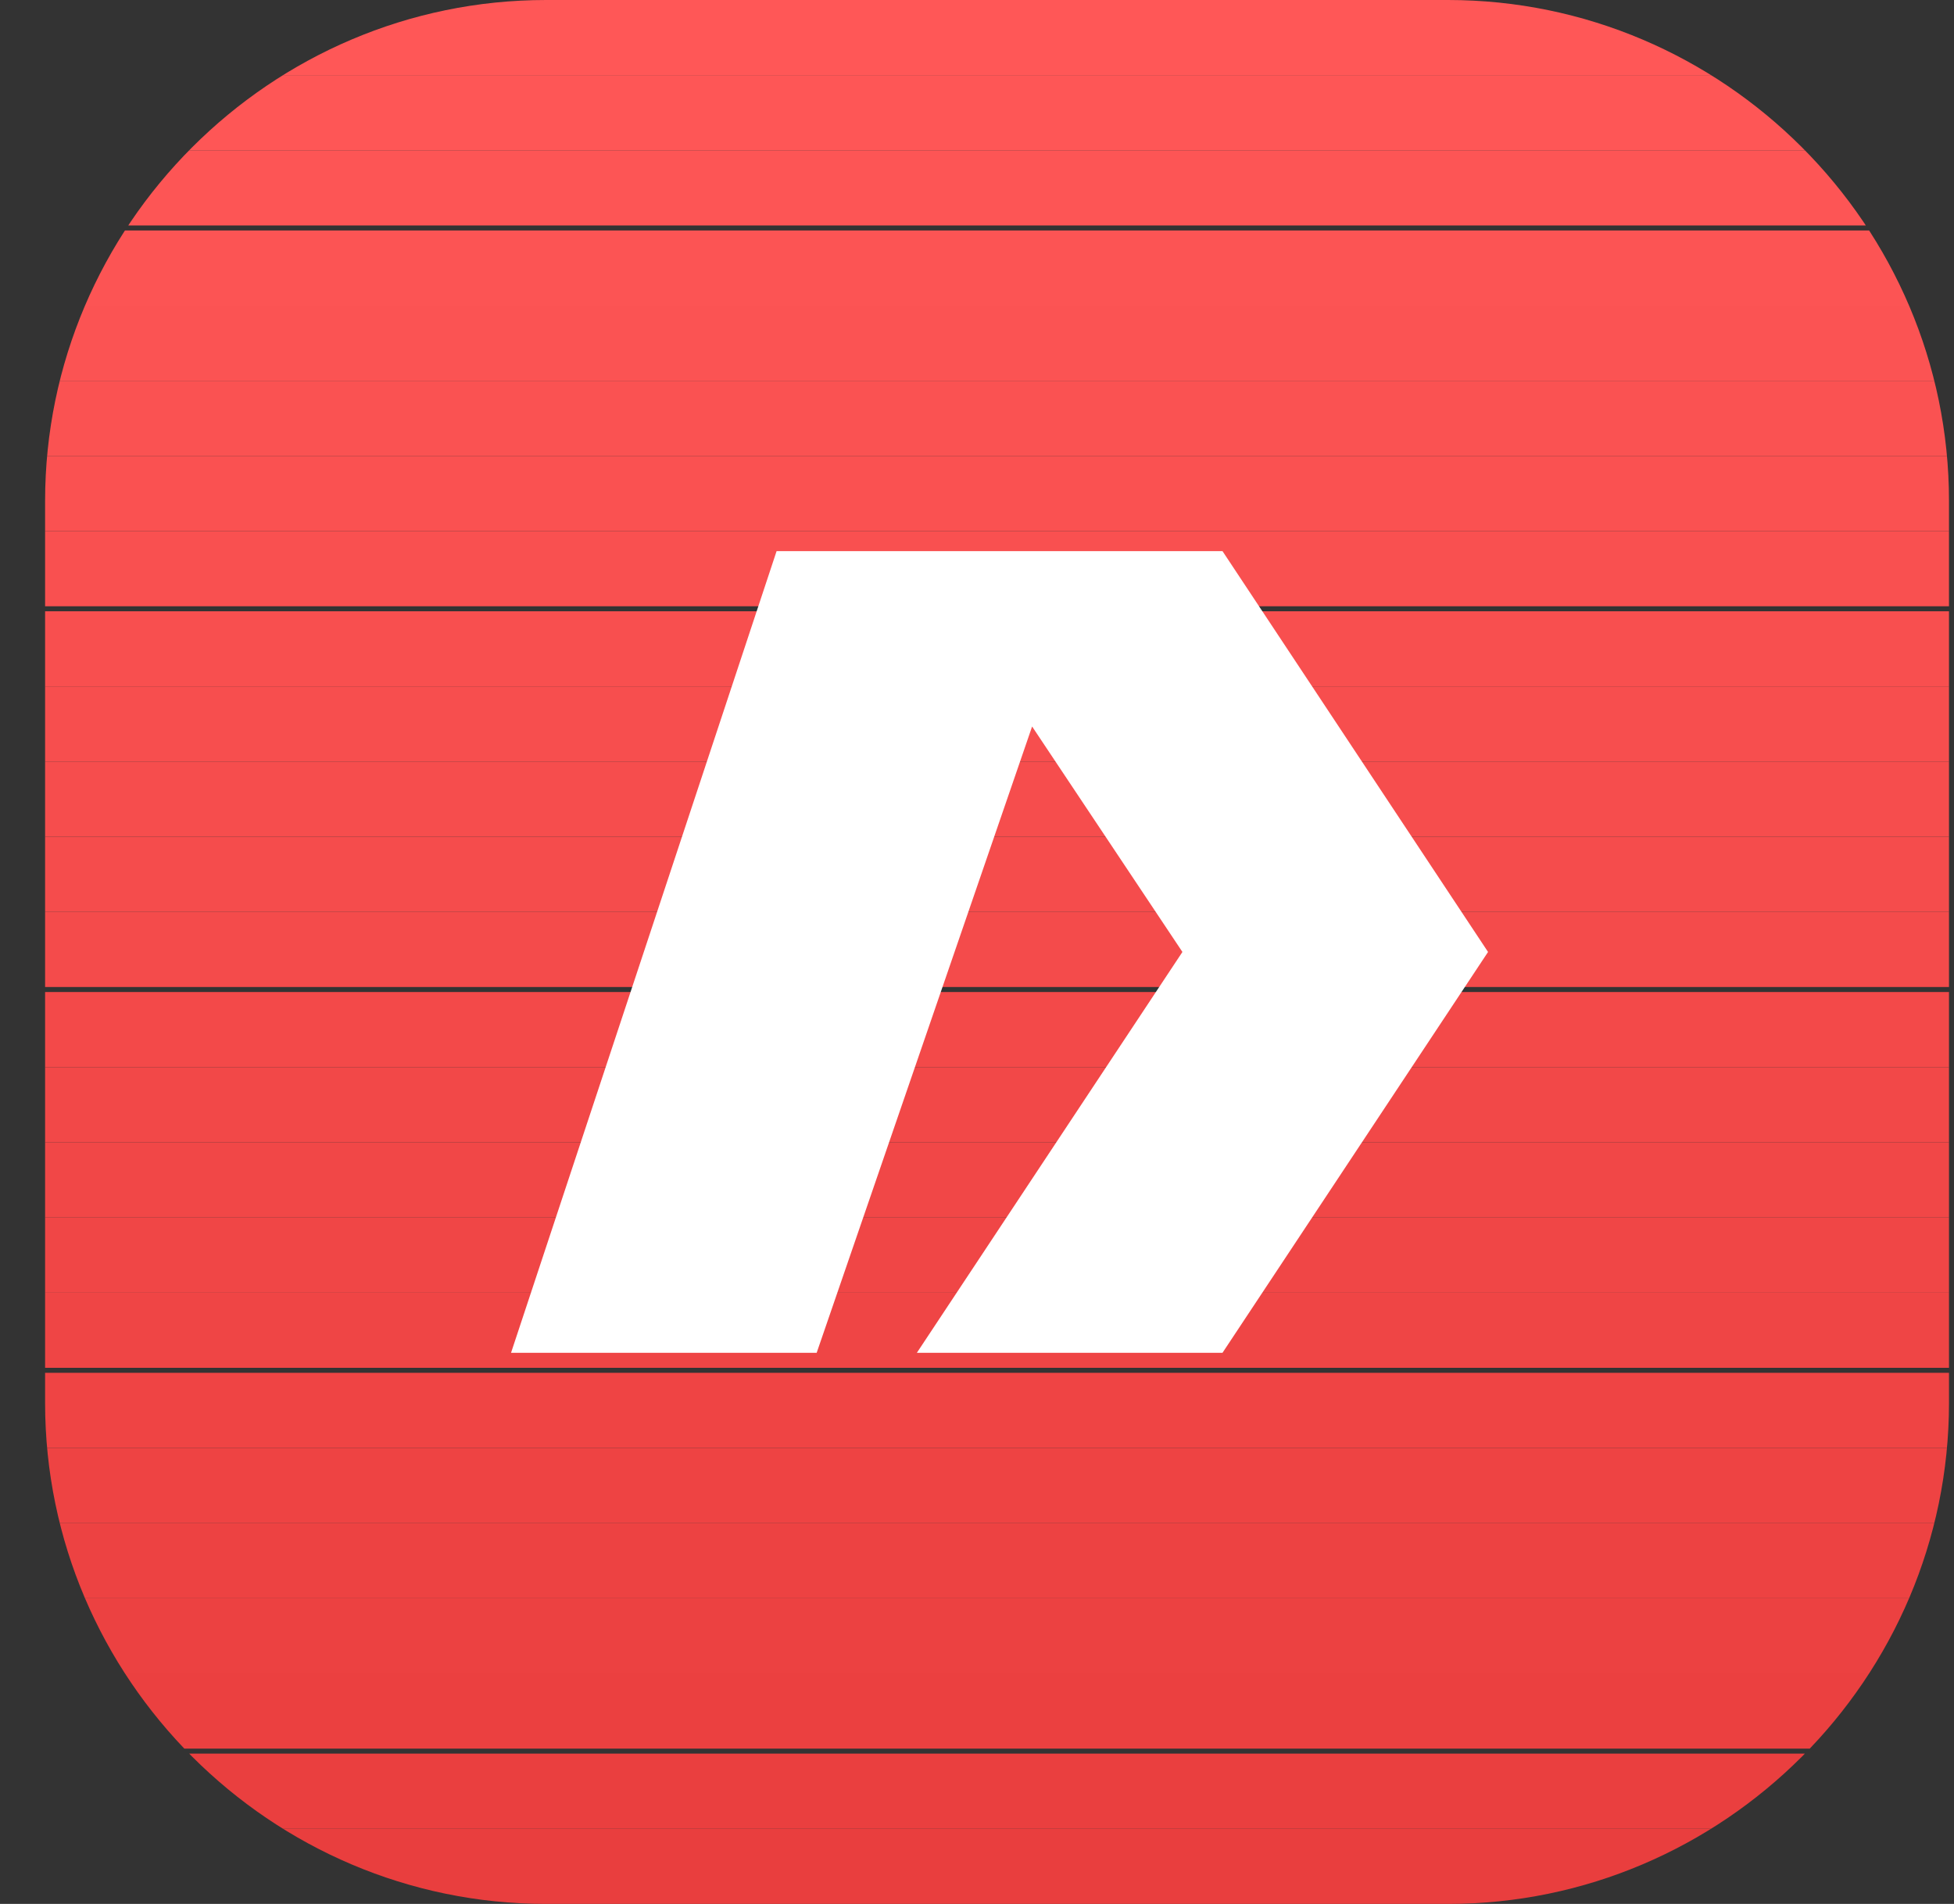 <?xml version="1.0" encoding="utf-8"?>
<!-- Generator: Adobe Illustrator 27.2.0, SVG Export Plug-In . SVG Version: 6.00 Build 0)  -->
<svg version="1.1" id="Layer_1" xmlns="http://www.w3.org/2000/svg" xmlns:xlink="http://www.w3.org/1999/xlink" x="0px" y="0px"
	 viewBox="0 0 39 38" style="enable-background:new 0 0 39 38;" xml:space="preserve">
<rect x="0" y="0" width="39" height="38" fill="#333333" stroke="none"/>
<style type="text/css">
	.st0{clip-path:url(#SVGID_00000017495022336451667020000016712849499825419187_);fill:#FF5757;}
	.st1{clip-path:url(#SVGID_00000017495022336451667020000016712849499825419187_);fill:#FE5656;}
	.st2{clip-path:url(#SVGID_00000017495022336451667020000016712849499825419187_);fill:#FD5555;}
	.st3{clip-path:url(#SVGID_00000017495022336451667020000016712849499825419187_);fill:#FC5454;}
	.st4{clip-path:url(#SVGID_00000017495022336451667020000016712849499825419187_);fill:#FB5353;}
	.st5{clip-path:url(#SVGID_00000017495022336451667020000016712849499825419187_);fill:#FA5252;}
	.st6{clip-path:url(#SVGID_00000017495022336451667020000016712849499825419187_);fill:#FA5151;}
	.st7{clip-path:url(#SVGID_00000017495022336451667020000016712849499825419187_);fill:#F95050;}
	.st8{clip-path:url(#SVGID_00000017495022336451667020000016712849499825419187_);fill:#F84F4F;}
	.st9{clip-path:url(#SVGID_00000017495022336451667020000016712849499825419187_);fill:#F74E4E;}
	.st10{clip-path:url(#SVGID_00000017495022336451667020000016712849499825419187_);fill:#F64D4D;}
	.st11{clip-path:url(#SVGID_00000017495022336451667020000016712849499825419187_);fill:#F54C4C;}
	.st12{clip-path:url(#SVGID_00000017495022336451667020000016712849499825419187_);fill:#F44B4B;}
	.st13{clip-path:url(#SVGID_00000017495022336451667020000016712849499825419187_);fill:#F34949;}
	.st14{clip-path:url(#SVGID_00000017495022336451667020000016712849499825419187_);fill:#F24848;}
	.st15{clip-path:url(#SVGID_00000017495022336451667020000016712849499825419187_);fill:#F14747;}
	.st16{clip-path:url(#SVGID_00000017495022336451667020000016712849499825419187_);fill:#F04646;}
	.st17{clip-path:url(#SVGID_00000017495022336451667020000016712849499825419187_);fill:#EF4545;}
	.st18{clip-path:url(#SVGID_00000017495022336451667020000016712849499825419187_);fill:#EF4444;}
	.st19{clip-path:url(#SVGID_00000017495022336451667020000016712849499825419187_);fill:#EE4343;}
	.st20{clip-path:url(#SVGID_00000017495022336451667020000016712849499825419187_);fill:#ED4242;}
	.st21{clip-path:url(#SVGID_00000017495022336451667020000016712849499825419187_);fill:#EC4141;}
	.st22{clip-path:url(#SVGID_00000017495022336451667020000016712849499825419187_);fill:#EB4040;}
	.st23{clip-path:url(#SVGID_00000017495022336451667020000016712849499825419187_);fill:#EA3F3F;}
	.st24{clip-path:url(#SVGID_00000017495022336451667020000016712849499825419187_);fill:#E93E3E;}
	.st25{fill-rule:evenodd;clip-rule:evenodd;fill:#FFFFFF;}
</style>
<g>
	<g>
		<defs>
			<path id="SVGID_1_" d="M10.9,0h18c5.5,0,10,4.5,10,10v18c0,5.5-4.5,10-10,10h-18c-5.5,0-10-4.5-10-10V10C0.9,4.5,5.4,0,10.9,0z"
				/>
		</defs>
		<clipPath id="SVGID_00000033365439898897457780000015325309889733259429_">
			<use xlink:href="#SVGID_1_"  style="overflow:visible;"/>
		</clipPath>
		<path style="clip-path:url(#SVGID_00000033365439898897457780000015325309889733259429_);fill:#FF5757;" d="M38.9,0h-38H38.9z"/>
		
			<rect x="0.9" y="0" style="clip-path:url(#SVGID_00000033365439898897457780000015325309889733259429_);fill:#FF5757;" width="38" height="1.5"/>
		
			<rect x="0.9" y="1.5" style="clip-path:url(#SVGID_00000033365439898897457780000015325309889733259429_);fill:#FE5656;" width="38" height="1.5"/>
		
			<rect x="0.9" y="3" style="clip-path:url(#SVGID_00000033365439898897457780000015325309889733259429_);fill:#FD5555;" width="38" height="1.5"/>
		
			<rect x="0.9" y="4.6" style="clip-path:url(#SVGID_00000033365439898897457780000015325309889733259429_);fill:#FC5454;" width="38" height="1.5"/>
		
			<rect x="0.9" y="6.1" style="clip-path:url(#SVGID_00000033365439898897457780000015325309889733259429_);fill:#FB5353;" width="38" height="1.5"/>
		
			<rect x="0.9" y="7.6" style="clip-path:url(#SVGID_00000033365439898897457780000015325309889733259429_);fill:#FA5252;" width="38" height="1.5"/>
		
			<rect x="0.9" y="9.1" style="clip-path:url(#SVGID_00000033365439898897457780000015325309889733259429_);fill:#FA5151;" width="38" height="1.5"/>
		
			<rect x="0.9" y="10.6" style="clip-path:url(#SVGID_00000033365439898897457780000015325309889733259429_);fill:#F95050;" width="38" height="1.5"/>
		
			<rect x="0.9" y="12.2" style="clip-path:url(#SVGID_00000033365439898897457780000015325309889733259429_);fill:#F84F4F;" width="38" height="1.5"/>
		
			<rect x="0.9" y="13.7" style="clip-path:url(#SVGID_00000033365439898897457780000015325309889733259429_);fill:#F74E4E;" width="38" height="1.5"/>
		
			<rect x="0.9" y="15.2" style="clip-path:url(#SVGID_00000033365439898897457780000015325309889733259429_);fill:#F64D4D;" width="38" height="1.5"/>
		
			<rect x="0.9" y="16.7" style="clip-path:url(#SVGID_00000033365439898897457780000015325309889733259429_);fill:#F54C4C;" width="38" height="1.5"/>
		
			<rect x="0.9" y="18.2" style="clip-path:url(#SVGID_00000033365439898897457780000015325309889733259429_);fill:#F44B4B;" width="38" height="1.5"/>
		
			<rect x="0.9" y="19.8" style="clip-path:url(#SVGID_00000033365439898897457780000015325309889733259429_);fill:#F34949;" width="38" height="1.5"/>
		
			<rect x="0.9" y="21.3" style="clip-path:url(#SVGID_00000033365439898897457780000015325309889733259429_);fill:#F24848;" width="38" height="1.5"/>
		
			<rect x="0.9" y="22.8" style="clip-path:url(#SVGID_00000033365439898897457780000015325309889733259429_);fill:#F14747;" width="38" height="1.5"/>
		
			<rect x="0.9" y="24.3" style="clip-path:url(#SVGID_00000033365439898897457780000015325309889733259429_);fill:#F04646;" width="38" height="1.5"/>
		
			<rect x="0.9" y="25.8" style="clip-path:url(#SVGID_00000033365439898897457780000015325309889733259429_);fill:#EF4545;" width="38" height="1.5"/>
		
			<rect x="0.9" y="27.4" style="clip-path:url(#SVGID_00000033365439898897457780000015325309889733259429_);fill:#EF4444;" width="38" height="1.5"/>
		
			<rect x="0.9" y="28.9" style="clip-path:url(#SVGID_00000033365439898897457780000015325309889733259429_);fill:#EE4343;" width="38" height="1.5"/>
		
			<rect x="0.9" y="30.4" style="clip-path:url(#SVGID_00000033365439898897457780000015325309889733259429_);fill:#ED4242;" width="38" height="1.5"/>
		
			<rect x="0.9" y="31.9" style="clip-path:url(#SVGID_00000033365439898897457780000015325309889733259429_);fill:#EC4141;" width="38" height="1.5"/>
		
			<rect x="0.9" y="33.4" style="clip-path:url(#SVGID_00000033365439898897457780000015325309889733259429_);fill:#EB4040;" width="38" height="1.5"/>
		
			<rect x="0.9" y="35" style="clip-path:url(#SVGID_00000033365439898897457780000015325309889733259429_);fill:#EA3F3F;" width="38" height="1.5"/>
		
			<rect x="0.9" y="36.5" style="clip-path:url(#SVGID_00000033365439898897457780000015325309889733259429_);fill:#E93E3E;" width="38" height="1.5"/>
		<path style="clip-path:url(#SVGID_00000033365439898897457780000015325309889733259429_);fill:#E93E3E;" d="M0.9,38h38H0.9z"/>
	</g>
</g>
<g>
	<path class="st25" d="M15.5,11h2.7h3.5h2.7l5.3,8l-5.3,8h-6.1l5.3-8l-3-4.5L16.3,27h-6.1L15.5,11z"/>
</g>
</svg>
